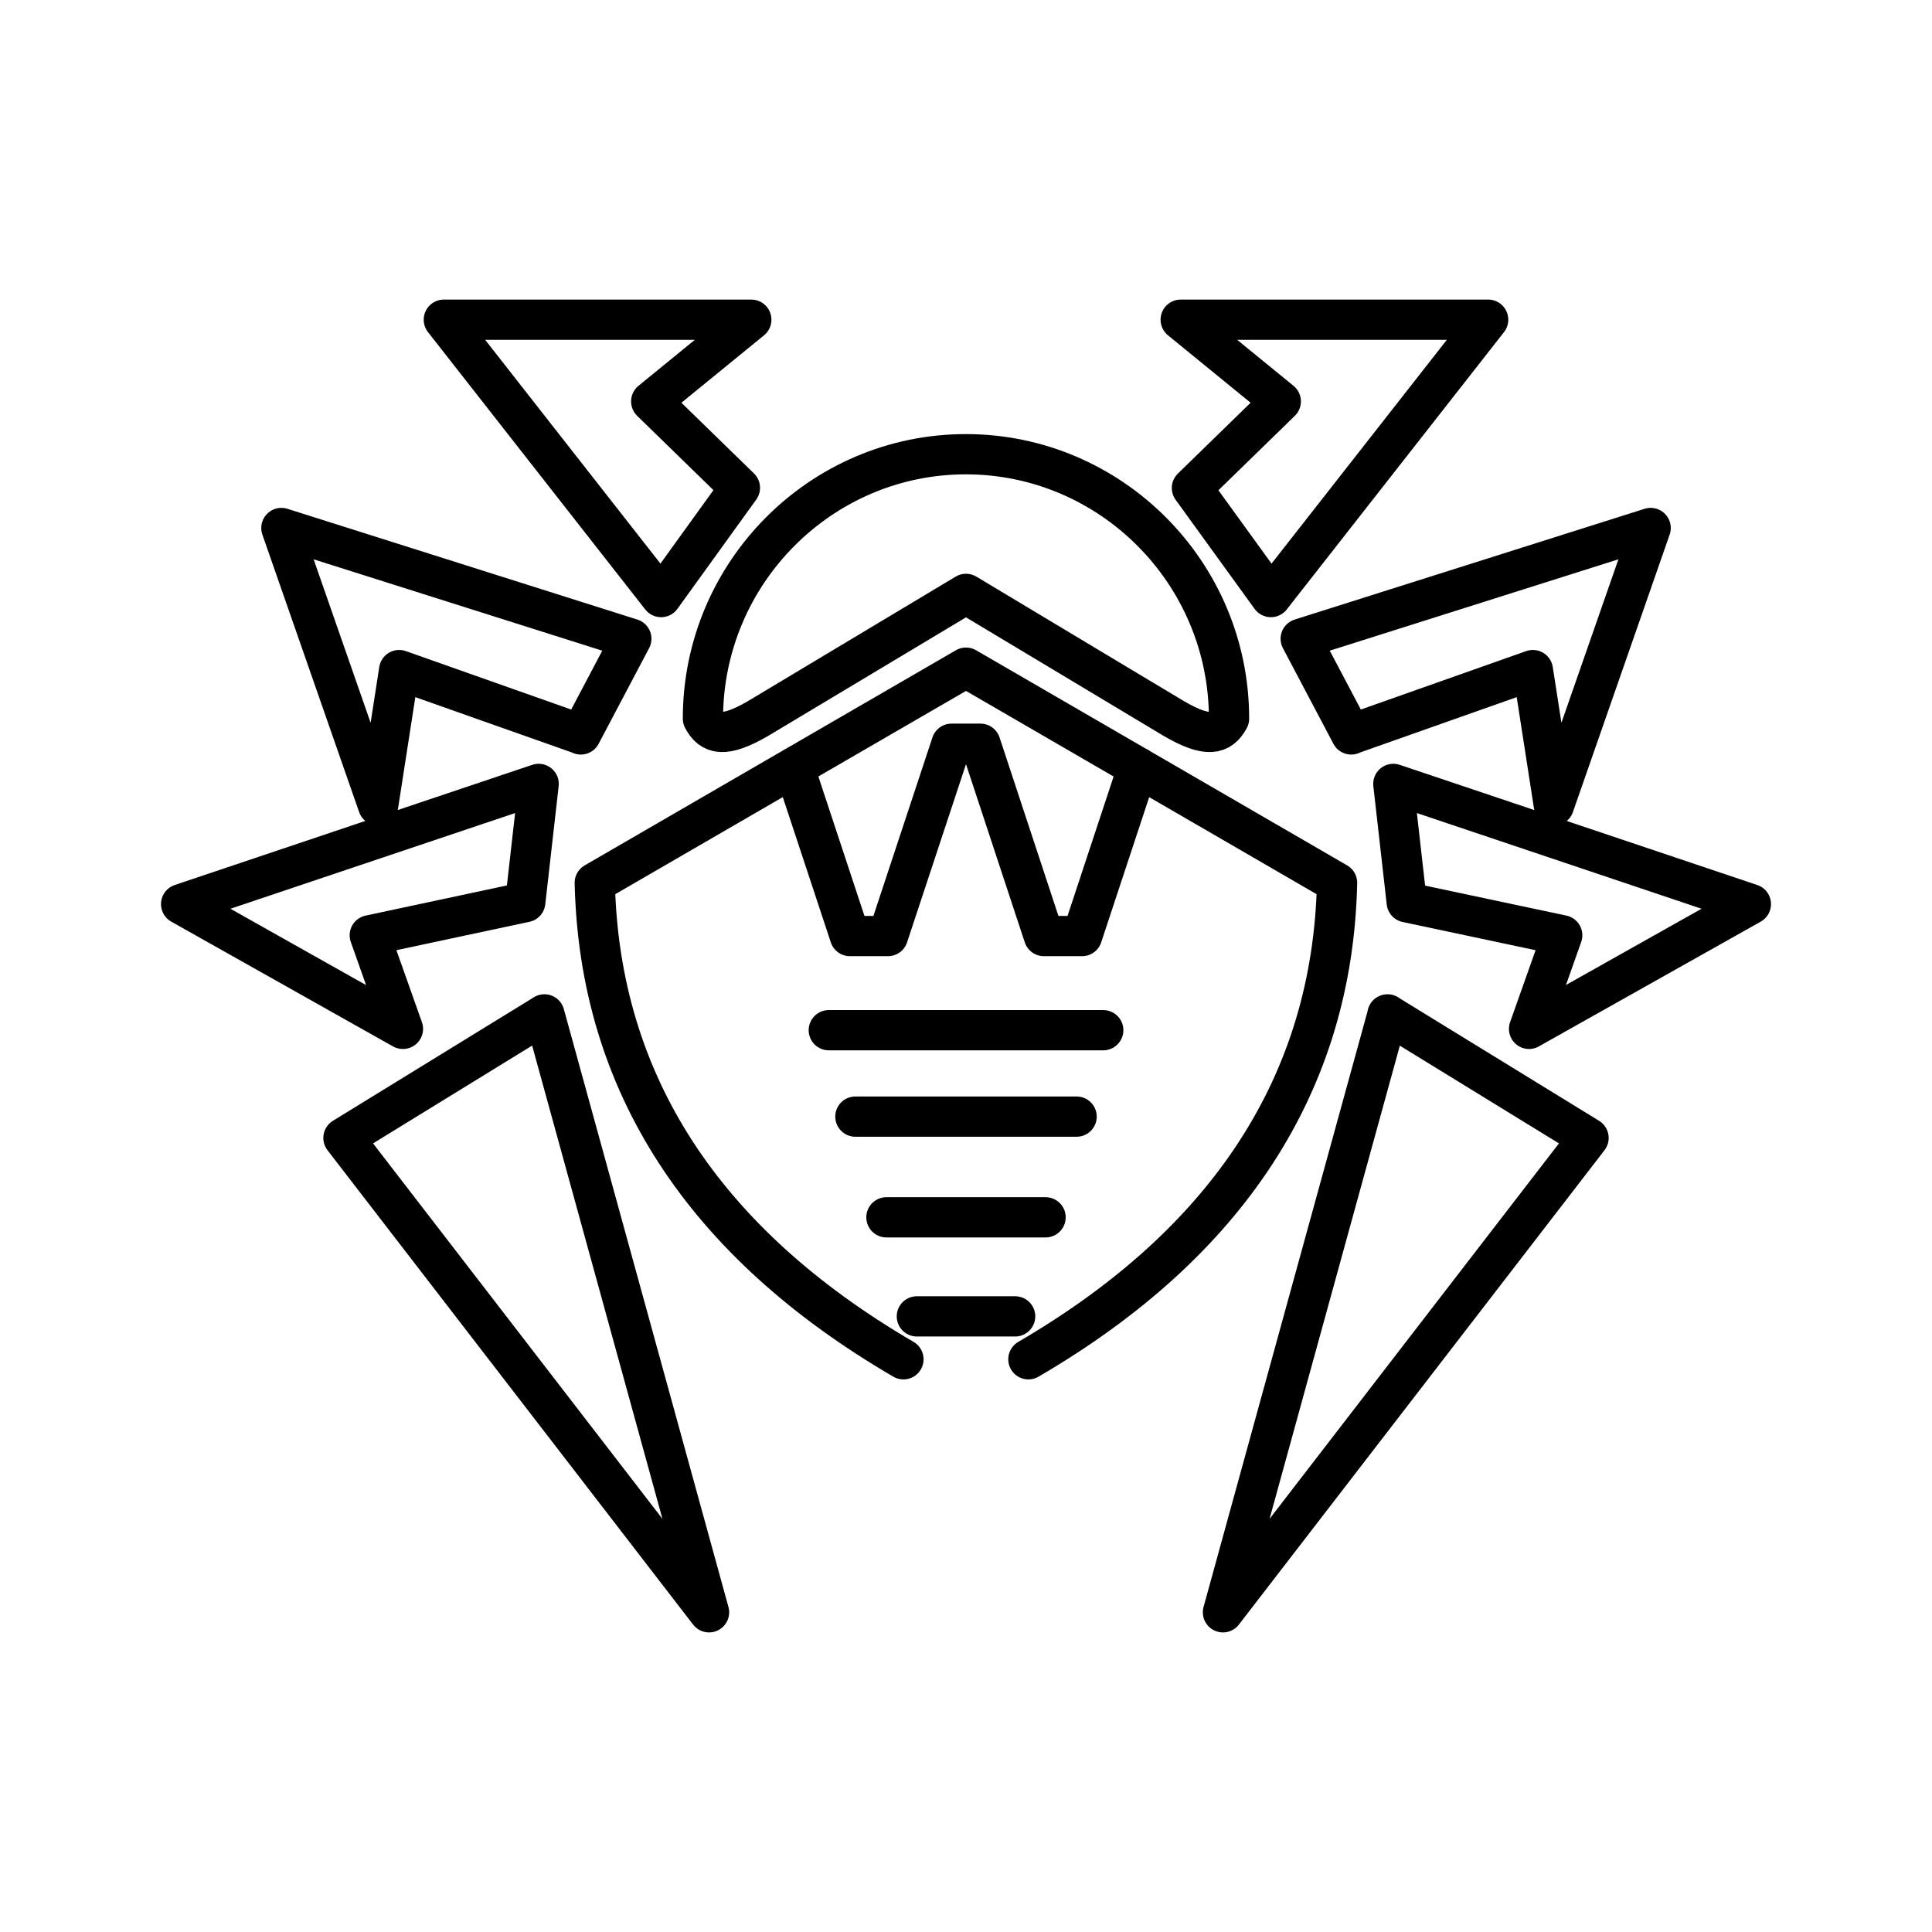 <?xml version="1.0" encoding="UTF-8"?><svg id="a" xmlns="http://www.w3.org/2000/svg" viewBox="0 0 48 48"><defs><style>.b{fill:none;stroke:#000;stroke-linecap:round;stroke-linejoin:round;}</style></defs><path class="b" d="M18.383,12.12l-1.958,2.714-5.398-6.891h7.639l-2.487,2.03,2.204,2.147M14.43,18.243l-4.513-1.595-.522,3.364-2.404-6.894,8.694,2.752-1.255,2.377M10.007,25.561l-5.507-3.099,8.883-2.986-.333,2.937-3.863.824.824,2.325M13.526,25.202l4.09,14.855-9.083-11.785,4.993-3.069M29.613,12.124l1.962,2.71,5.398-6.891h-7.639l2.487,2.03-2.204,2.147M33.571,18.243l4.513-1.595.522,3.364,2.404-6.894-8.694,2.752,1.255,2.377M37.989,25.561l5.511-3.099-8.883-2.986.333,2.941,3.863.82-.824,2.325M34.474,25.202l-4.09,14.855,9.083-11.785-4.997-3.069M19.729,19.06l1.387,4.196h.945l1.58-4.778h.718l1.576,4.778h.949l1.387-4.196M22.779,32.705h2.442M22.023,30.244h3.954M21.252,27.742h5.496M20.591,25.595h6.819M25.55,33.771c4.978-2.903,7.56-6.879,7.669-11.838l-9.219-5.345-9.223,5.345c.113,4.963,2.691,8.935,7.669,11.838M29.167,17.854c.835.484,1.153.397,1.368,0,0-3.629-2.941-6.569-6.539-6.569-3.591,0-6.532,2.941-6.532,6.569.212.397.529.484,1.365,0l5.171-3.099,5.167,3.099Z"/></svg>